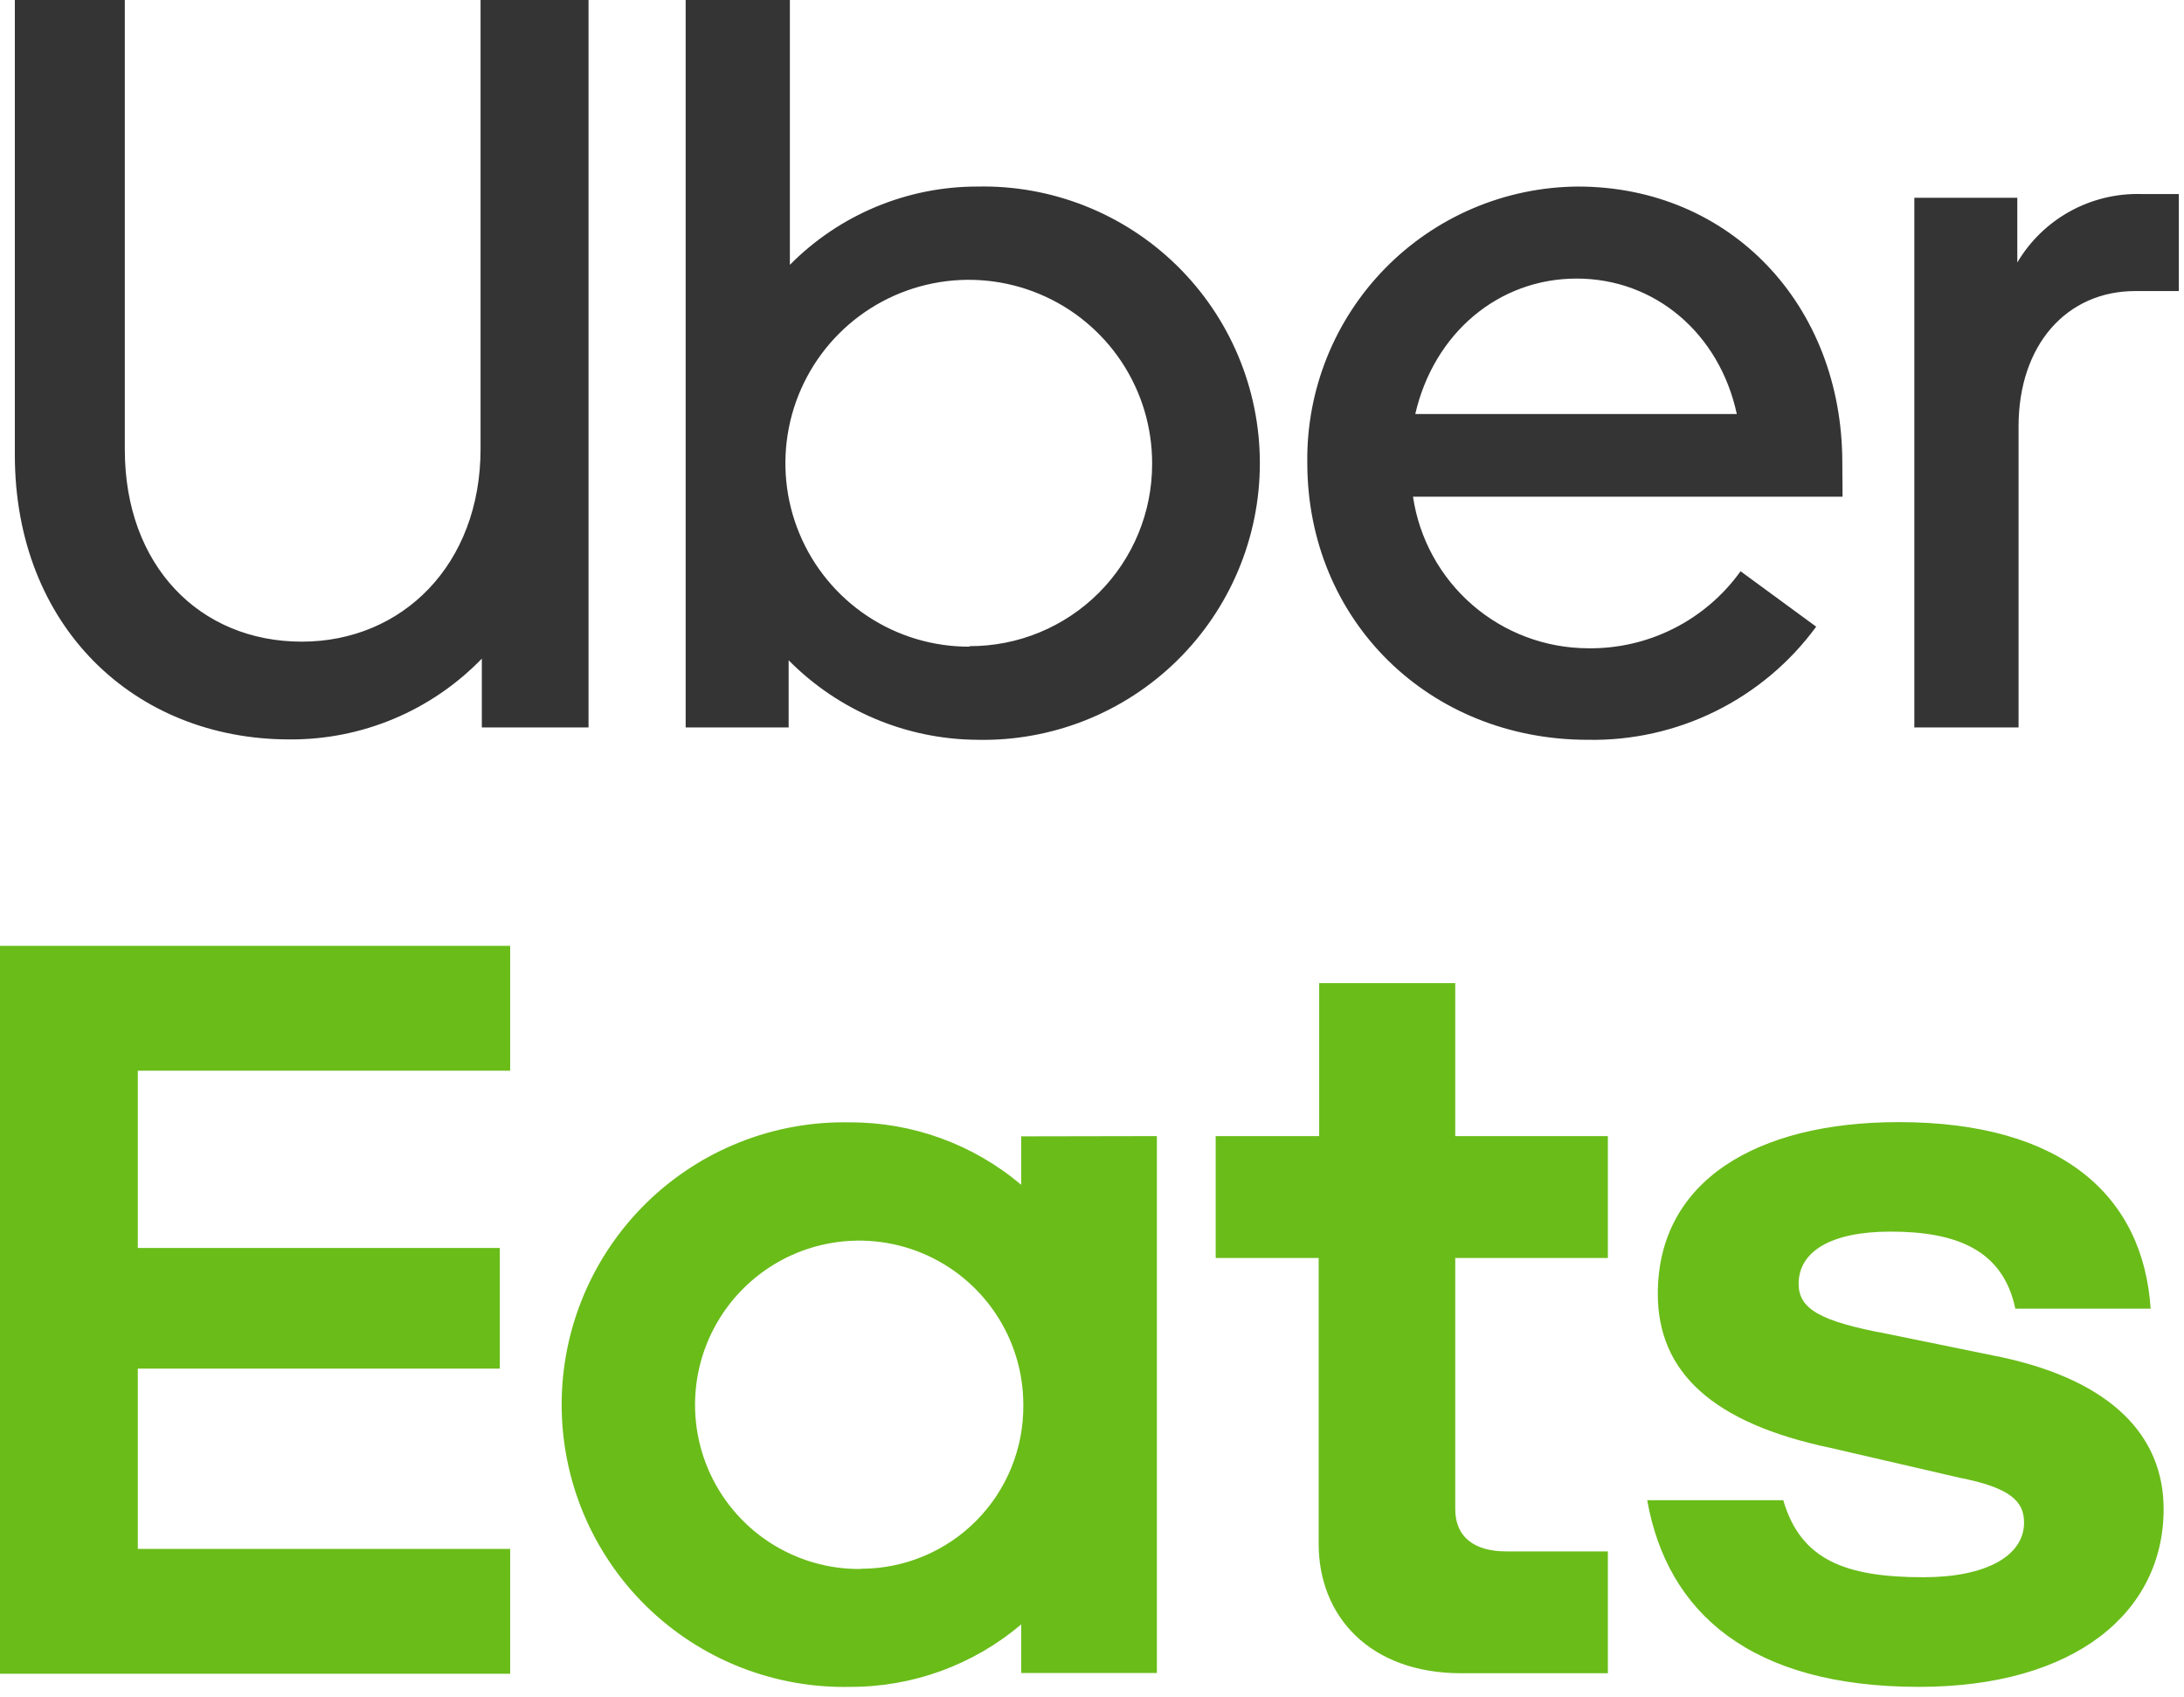 <svg width="130" height="101" viewBox="0 0 130 101" fill="none" xmlns="http://www.w3.org/2000/svg">
<g opacity="0.931" clip-path="url(#clip0_1_149)">
<path d="M127.099 17.32C123.035 17.32 120.152 20.5 120.152 25.381V43.288H113.948V11.769H120.078V15.618C120.834 14.342 121.917 13.292 123.215 12.576C124.515 11.86 125.981 11.505 127.463 11.546H129.692V17.32H127.099ZM109.661 27.529C109.661 18.13 102.973 11.101 93.924 11.101C91.785 11.115 89.671 11.552 87.702 12.387C85.734 13.222 83.949 14.437 82.452 15.964C80.955 17.491 79.775 19.299 78.979 21.283C78.183 23.268 77.787 25.39 77.815 27.529C77.815 36.92 85.059 44.024 94.511 44.024C97.15 44.073 99.764 43.488 102.13 42.316C104.496 41.145 106.546 39.422 108.107 37.292L103.605 33.993C102.572 35.435 101.205 36.605 99.621 37.403C98.038 38.201 96.284 38.604 94.511 38.577C91.985 38.565 89.547 37.649 87.638 35.994C85.73 34.339 84.478 32.056 84.108 29.557H109.676L109.661 27.529ZM84.242 24.638C85.349 19.831 89.191 16.577 93.849 16.577C98.508 16.577 102.342 19.831 103.382 24.638H84.242ZM58.162 11.101C56.089 11.102 54.036 11.515 52.123 12.315C50.211 13.114 48.475 14.285 47.017 15.759V0H40.813V43.288H46.943V39.291C49.912 42.295 53.953 43.997 58.177 44.024C60.368 44.07 62.547 43.679 64.585 42.872C66.623 42.066 68.479 40.861 70.045 39.328C71.611 37.795 72.856 35.964 73.705 33.944C74.555 31.923 74.992 29.754 74.992 27.562C74.992 25.37 74.555 23.201 73.705 21.18C72.856 19.16 71.611 17.33 70.045 15.796C68.479 14.263 66.623 13.058 64.585 12.252C62.547 11.445 60.368 11.054 58.177 11.101H58.162ZM57.717 38.481C55.554 38.491 53.437 37.859 51.635 36.664C49.832 35.469 48.425 33.766 47.592 31.77C46.759 29.775 46.538 27.576 46.956 25.455C47.374 23.333 48.413 21.383 49.941 19.853C51.469 18.323 53.418 17.281 55.539 16.86C57.66 16.439 59.858 16.657 61.855 17.488C63.852 18.318 65.557 19.723 66.754 21.523C67.951 23.324 68.587 25.44 68.579 27.603C68.581 29.029 68.302 30.442 67.756 31.76C67.211 33.078 66.41 34.275 65.401 35.283C64.392 36.291 63.193 37.09 61.875 37.633C60.556 38.177 59.143 38.455 57.717 38.451V38.481ZM17.965 38.183C23.954 38.183 28.605 33.592 28.605 26.711V0H35.032V43.288H28.68V39.194C27.195 40.728 25.415 41.945 23.447 42.771C21.479 43.597 19.364 44.016 17.23 44.001C7.994 44.001 0.883 37.27 0.883 27.061V0H7.429V26.748C7.429 33.666 11.887 38.183 17.965 38.183Z" fill="#262626"/>
<path d="M0 56.283H30.367V63.713H8.203V74.263H29.75V81.441H8.203V92.17H30.367V99.601H0V56.283ZM114.231 100.381C123.541 100.381 128.787 95.922 128.787 89.8C128.787 85.439 125.681 82.184 119.18 80.772L112.307 79.368C108.316 78.625 107.061 77.882 107.061 76.396C107.061 74.472 108.985 73.29 112.529 73.29C116.371 73.29 119.217 74.323 119.96 77.875H128.014C127.575 71.188 122.768 66.774 113.02 66.774C104.594 66.774 98.679 70.251 98.679 76.99C98.679 81.649 101.934 84.681 108.955 86.159L116.638 87.935C119.67 88.529 120.48 89.347 120.48 90.602C120.48 92.601 118.192 93.857 114.491 93.857C109.84 93.857 107.179 92.824 106.147 89.272H98.048C99.23 95.945 104.178 100.381 114.231 100.381ZM95.707 99.571H86.992C81.523 99.571 78.492 96.168 78.492 91.873V74.858H72.362V67.606H78.522V58.504H86.621V67.606H95.707V74.858H86.621V89.8C86.621 91.501 87.802 92.319 89.652 92.319H95.707V99.571ZM60.786 67.621V70.504C57.934 68.094 54.318 66.776 50.584 66.789C48.349 66.742 46.127 67.141 44.048 67.964C41.969 68.787 40.075 70.017 38.478 71.581C36.88 73.146 35.611 75.013 34.744 77.074C33.878 79.135 33.432 81.349 33.432 83.585C33.432 85.82 33.878 88.034 34.744 90.095C35.611 92.156 36.88 94.024 38.478 95.588C40.075 97.152 41.969 98.382 44.048 99.205C46.127 100.027 48.349 100.428 50.584 100.381C54.319 100.397 57.937 99.079 60.786 96.665V99.555H68.862V67.606L60.786 67.621ZM51.253 93.366C49.316 93.389 47.416 92.834 45.794 91.774C44.172 90.713 42.903 89.195 42.146 87.411C41.39 85.627 41.181 83.659 41.546 81.756C41.911 79.853 42.833 78.102 44.196 76.725C45.559 75.347 47.3 74.406 49.199 74.021C51.097 73.636 53.068 73.824 54.86 74.561C56.651 75.298 58.184 76.551 59.261 78.162C60.339 79.772 60.914 81.666 60.912 83.603C60.924 84.88 60.682 86.147 60.201 87.331C59.72 88.514 59.009 89.59 58.11 90.496C57.21 91.403 56.139 92.122 54.96 92.612C53.78 93.102 52.516 93.354 51.238 93.352L51.253 93.366Z" fill="#5FB709"/>
</g>
<defs>
<clipPath id="clip0_1_149">
<rect width="129.617" height="100.5" fill="white" transform="scale(1.003)"/>
</clipPath>
</defs>
</svg>
